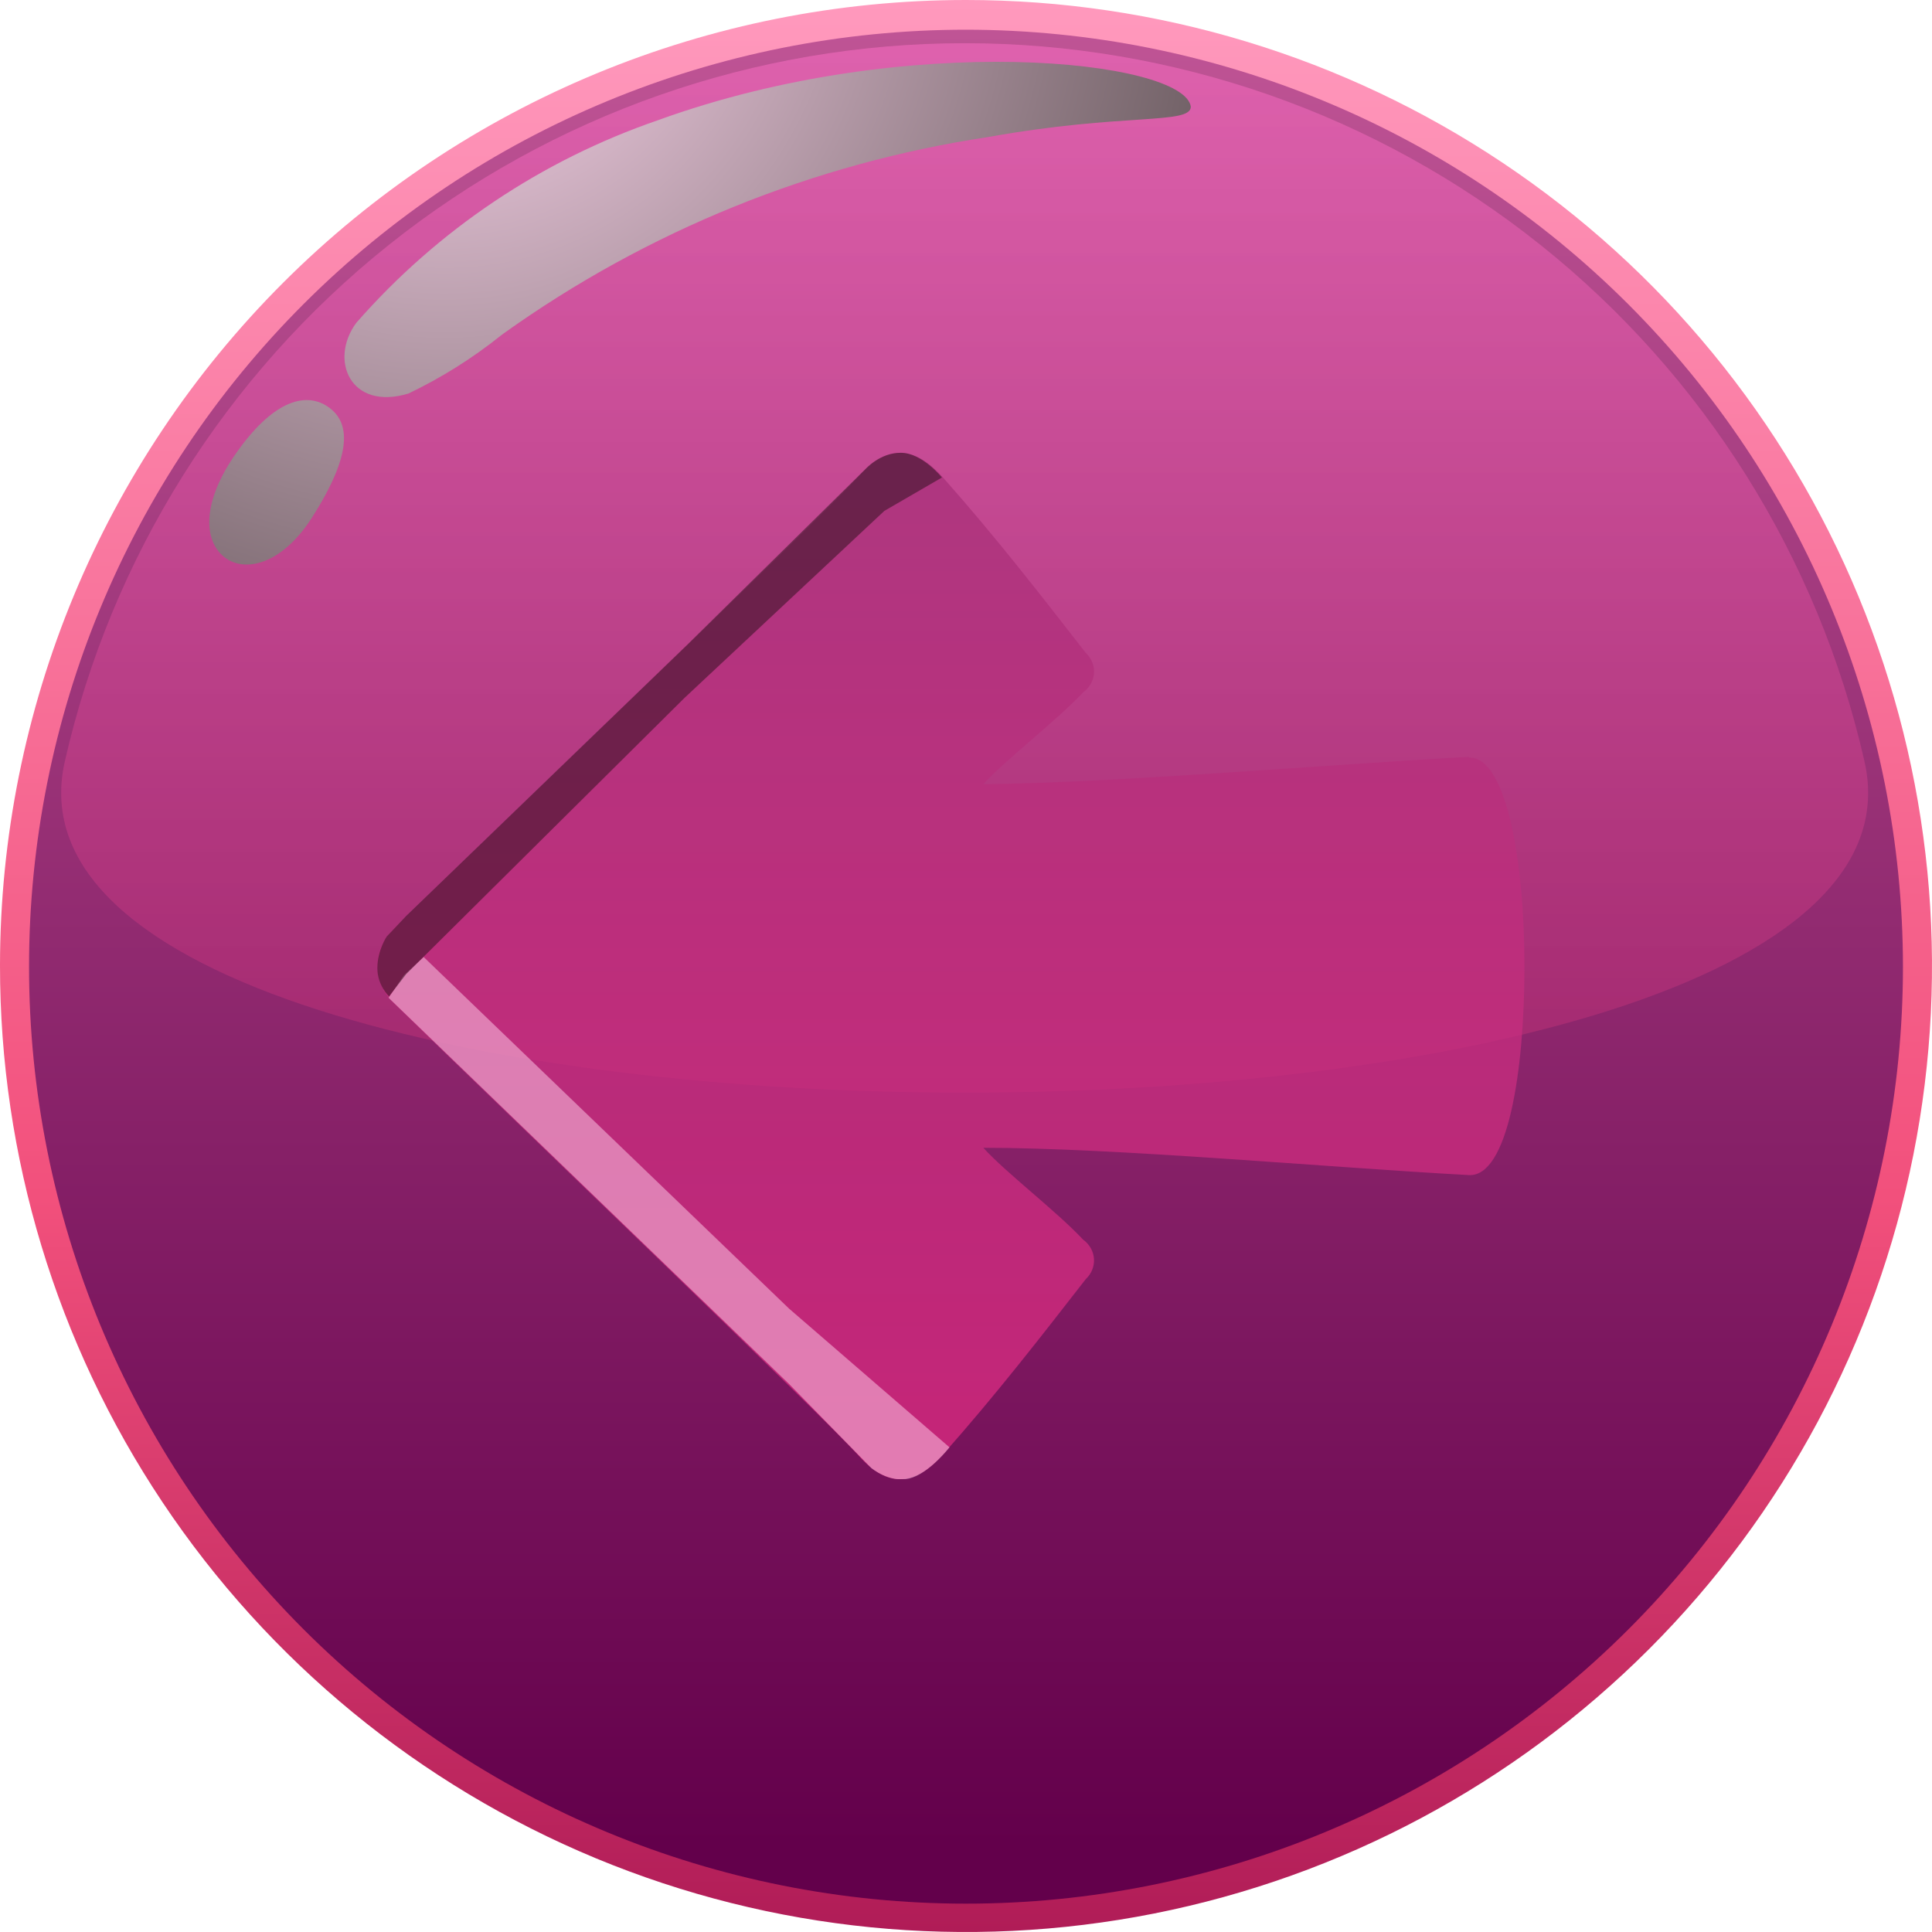 <svg width="64" height="64" viewBox="0 0 64 64" fill="none" xmlns="http://www.w3.org/2000/svg">
<g clip-path="url(#clip0_50_6408)">
<path fill-rule="evenodd" clip-rule="evenodd" d="M32 0C38.33 1.54558e-06 44.518 1.877 49.781 5.395C55.043 8.912 59.145 13.911 61.566 19.759C63.988 25.608 64.62 32.043 63.383 38.251C62.147 44.459 59.097 50.161 54.62 54.635C50.142 59.11 44.438 62.156 38.229 63.388C32.02 64.62 25.585 63.983 19.739 61.558C13.892 59.132 8.896 55.027 5.382 49.762C1.869 44.497 -0.004 38.308 7.81701e-06 31.978C0.006 23.495 3.38 15.361 9.38 9.365C15.381 3.368 23.517 -2.0713e-06 32 0Z" fill="url(#paint0_linear_50_6408)"/>
<path style="mix-blend-mode:screen" fill-rule="evenodd" clip-rule="evenodd" d="M32 0.984C40.23 0.99 48.121 4.262 53.941 10.081C59.761 15.901 63.032 23.792 63.038 32.022C63.038 40.254 59.768 48.149 53.947 53.97C48.127 59.791 40.232 63.061 32 63.061C23.768 63.061 15.873 59.791 10.053 53.97C4.232 48.149 0.962 40.254 0.962 32.022C0.962 23.791 4.232 15.896 10.053 10.075C15.873 4.254 23.768 0.984 32 0.984Z" fill="url(#paint1_linear_50_6408)"/>
<path style="mix-blend-mode:screen" opacity="0.5" fill-rule="evenodd" clip-rule="evenodd" d="M61.764 25.224C60.228 18.467 56.441 12.432 51.025 8.109C45.609 3.785 38.885 1.431 31.955 1.431C25.025 1.431 18.301 3.785 12.885 8.109C7.469 12.432 3.683 18.467 2.147 25.224C-1.163 39.849 65.073 39.849 61.764 25.224Z" fill="url(#paint2_linear_50_6408)"/>
<path style="mix-blend-mode:screen" fill-rule="evenodd" clip-rule="evenodd" d="M16.593 11.114C15.648 11.87 14.62 12.515 13.529 13.037C11.606 13.618 10.89 11.919 11.807 10.689C14.496 7.618 17.942 5.305 21.803 3.98C30.054 0.984 39.223 1.99 39.447 3.533C39.447 4.137 37.21 3.734 32.738 4.539C26.948 5.412 21.446 7.642 16.682 11.047L16.593 11.114ZM10.331 17.152C9.325 18.717 8.095 18.985 7.424 18.449C6.753 17.912 6.664 16.66 7.827 15.005C8.989 13.35 10.063 12.948 10.845 13.462C11.628 13.976 11.673 15.05 10.331 17.152Z" fill="url(#paint3_radial_50_6408)"/>
<g clip-path="url(#clip1_50_6408)">
<path style="mix-blend-mode:multiply" opacity="0.75" fill-rule="evenodd" clip-rule="evenodd" d="M48.655 25.074C43.931 25.331 36.937 25.929 32.575 25.978C33.298 25.172 34.988 23.889 35.879 22.936C35.983 22.861 36.069 22.766 36.132 22.657C36.194 22.547 36.23 22.426 36.239 22.302C36.247 22.178 36.228 22.054 36.181 21.938C36.135 21.822 36.062 21.717 35.969 21.629C34.485 19.724 33.001 17.806 31.246 15.827C30.368 14.838 29.478 14.667 28.523 15.693C27.232 17.134 16.908 26.992 13.037 30.779C12.867 30.939 12.732 31.129 12.639 31.338C12.547 31.548 12.5 31.773 12.5 32C12.5 32.227 12.547 32.452 12.639 32.661C12.732 32.871 12.867 33.061 13.037 33.221C16.908 37.008 27.232 46.866 28.523 48.307C29.478 49.333 30.368 49.162 31.246 48.173C33.001 46.194 34.485 44.276 35.969 42.371C36.062 42.283 36.135 42.178 36.181 42.062C36.228 41.946 36.247 41.822 36.239 41.698C36.23 41.574 36.194 41.453 36.132 41.343C36.069 41.234 35.983 41.139 35.879 41.064C34.988 40.111 33.298 38.828 32.575 38.022C36.937 38.022 43.931 38.669 48.655 38.926C49.945 38.999 50.5 35.506 50.5 32.012C50.5 28.519 49.894 25.037 48.655 25.099V25.074Z" fill="url(#paint4_linear_50_6408)"/>
<g style="mix-blend-mode:screen" opacity="0.5">
<path fill-rule="evenodd" clip-rule="evenodd" d="M26.138 45.845L12.872 33.052L13.381 32.308L14.033 31.701L26.138 43.349L31.454 47.946C31.454 47.946 30.767 48.824 30.118 48.978C29.468 49.133 28.863 48.631 28.863 48.631L26.138 45.845Z" fill="#FFD2EB"/>
</g>
<path opacity="0.5" fill-rule="evenodd" clip-rule="evenodd" d="M13.459 30.34L22.805 21.321L28.675 15.534C28.675 15.534 29.142 14.999 29.843 14.999C30.544 14.999 31.203 15.818 31.203 15.818L29.295 16.924L22.676 23.118L13.459 32.264L12.888 33.006C12.888 33.006 12.5 32.655 12.5 32.062C12.5 31.469 12.816 31.017 12.816 31.017L13.459 30.34Z" fill="#260E18"/>
</g>
</g>
<defs>
<linearGradient id="paint0_linear_50_6408" x1="32" y1="63.978" x2="32" y2="0" gradientUnits="userSpaceOnUse">
<stop stop-color="#B01C57"/>
<stop offset="0.38" stop-color="#F2507C"/>
<stop offset="1" stop-color="#FF99BD"/>
</linearGradient>
<linearGradient id="paint1_linear_50_6408" x1="32" y1="62.39" x2="32" y2="0.939" gradientUnits="userSpaceOnUse">
<stop offset="0.02" stop-color="#63004B"/>
<stop offset="1" stop-color="#BF5495"/>
</linearGradient>
<linearGradient id="paint2_linear_50_6408" x1="32" y1="36.204" x2="32" y2="1.409" gradientUnits="userSpaceOnUse">
<stop offset="0.02" stop-color="#BD2F75"/>
<stop offset="0.98" stop-color="#FD6FC5"/>
</linearGradient>
<radialGradient id="paint3_radial_50_6408" cx="0" cy="0" r="1" gradientUnits="userSpaceOnUse" gradientTransform="translate(14.692 -2.035) scale(45.484 45.484)">
<stop stop-color="#FFE1ED"/>
<stop offset="0.01" stop-color="#FFD9F0"/>
<stop offset="0.98" stop-color="#080800"/>
</radialGradient>
<linearGradient id="paint4_linear_50_6408" x1="31.482" y1="49" x2="31.482" y2="15" gradientUnits="userSpaceOnUse">
<stop stop-color="#E02B82"/>
<stop offset="1" stop-color="#A63079"/>
</linearGradient>
<clipPath id="clip0_50_6408">
<rect width="64" height="64" fill="white"/>
</clipPath>
<clipPath id="clip1_50_6408">
<rect width="38" height="34" fill="white" transform="translate(12.5 15)"/>
</clipPath>
</defs>
</svg>
